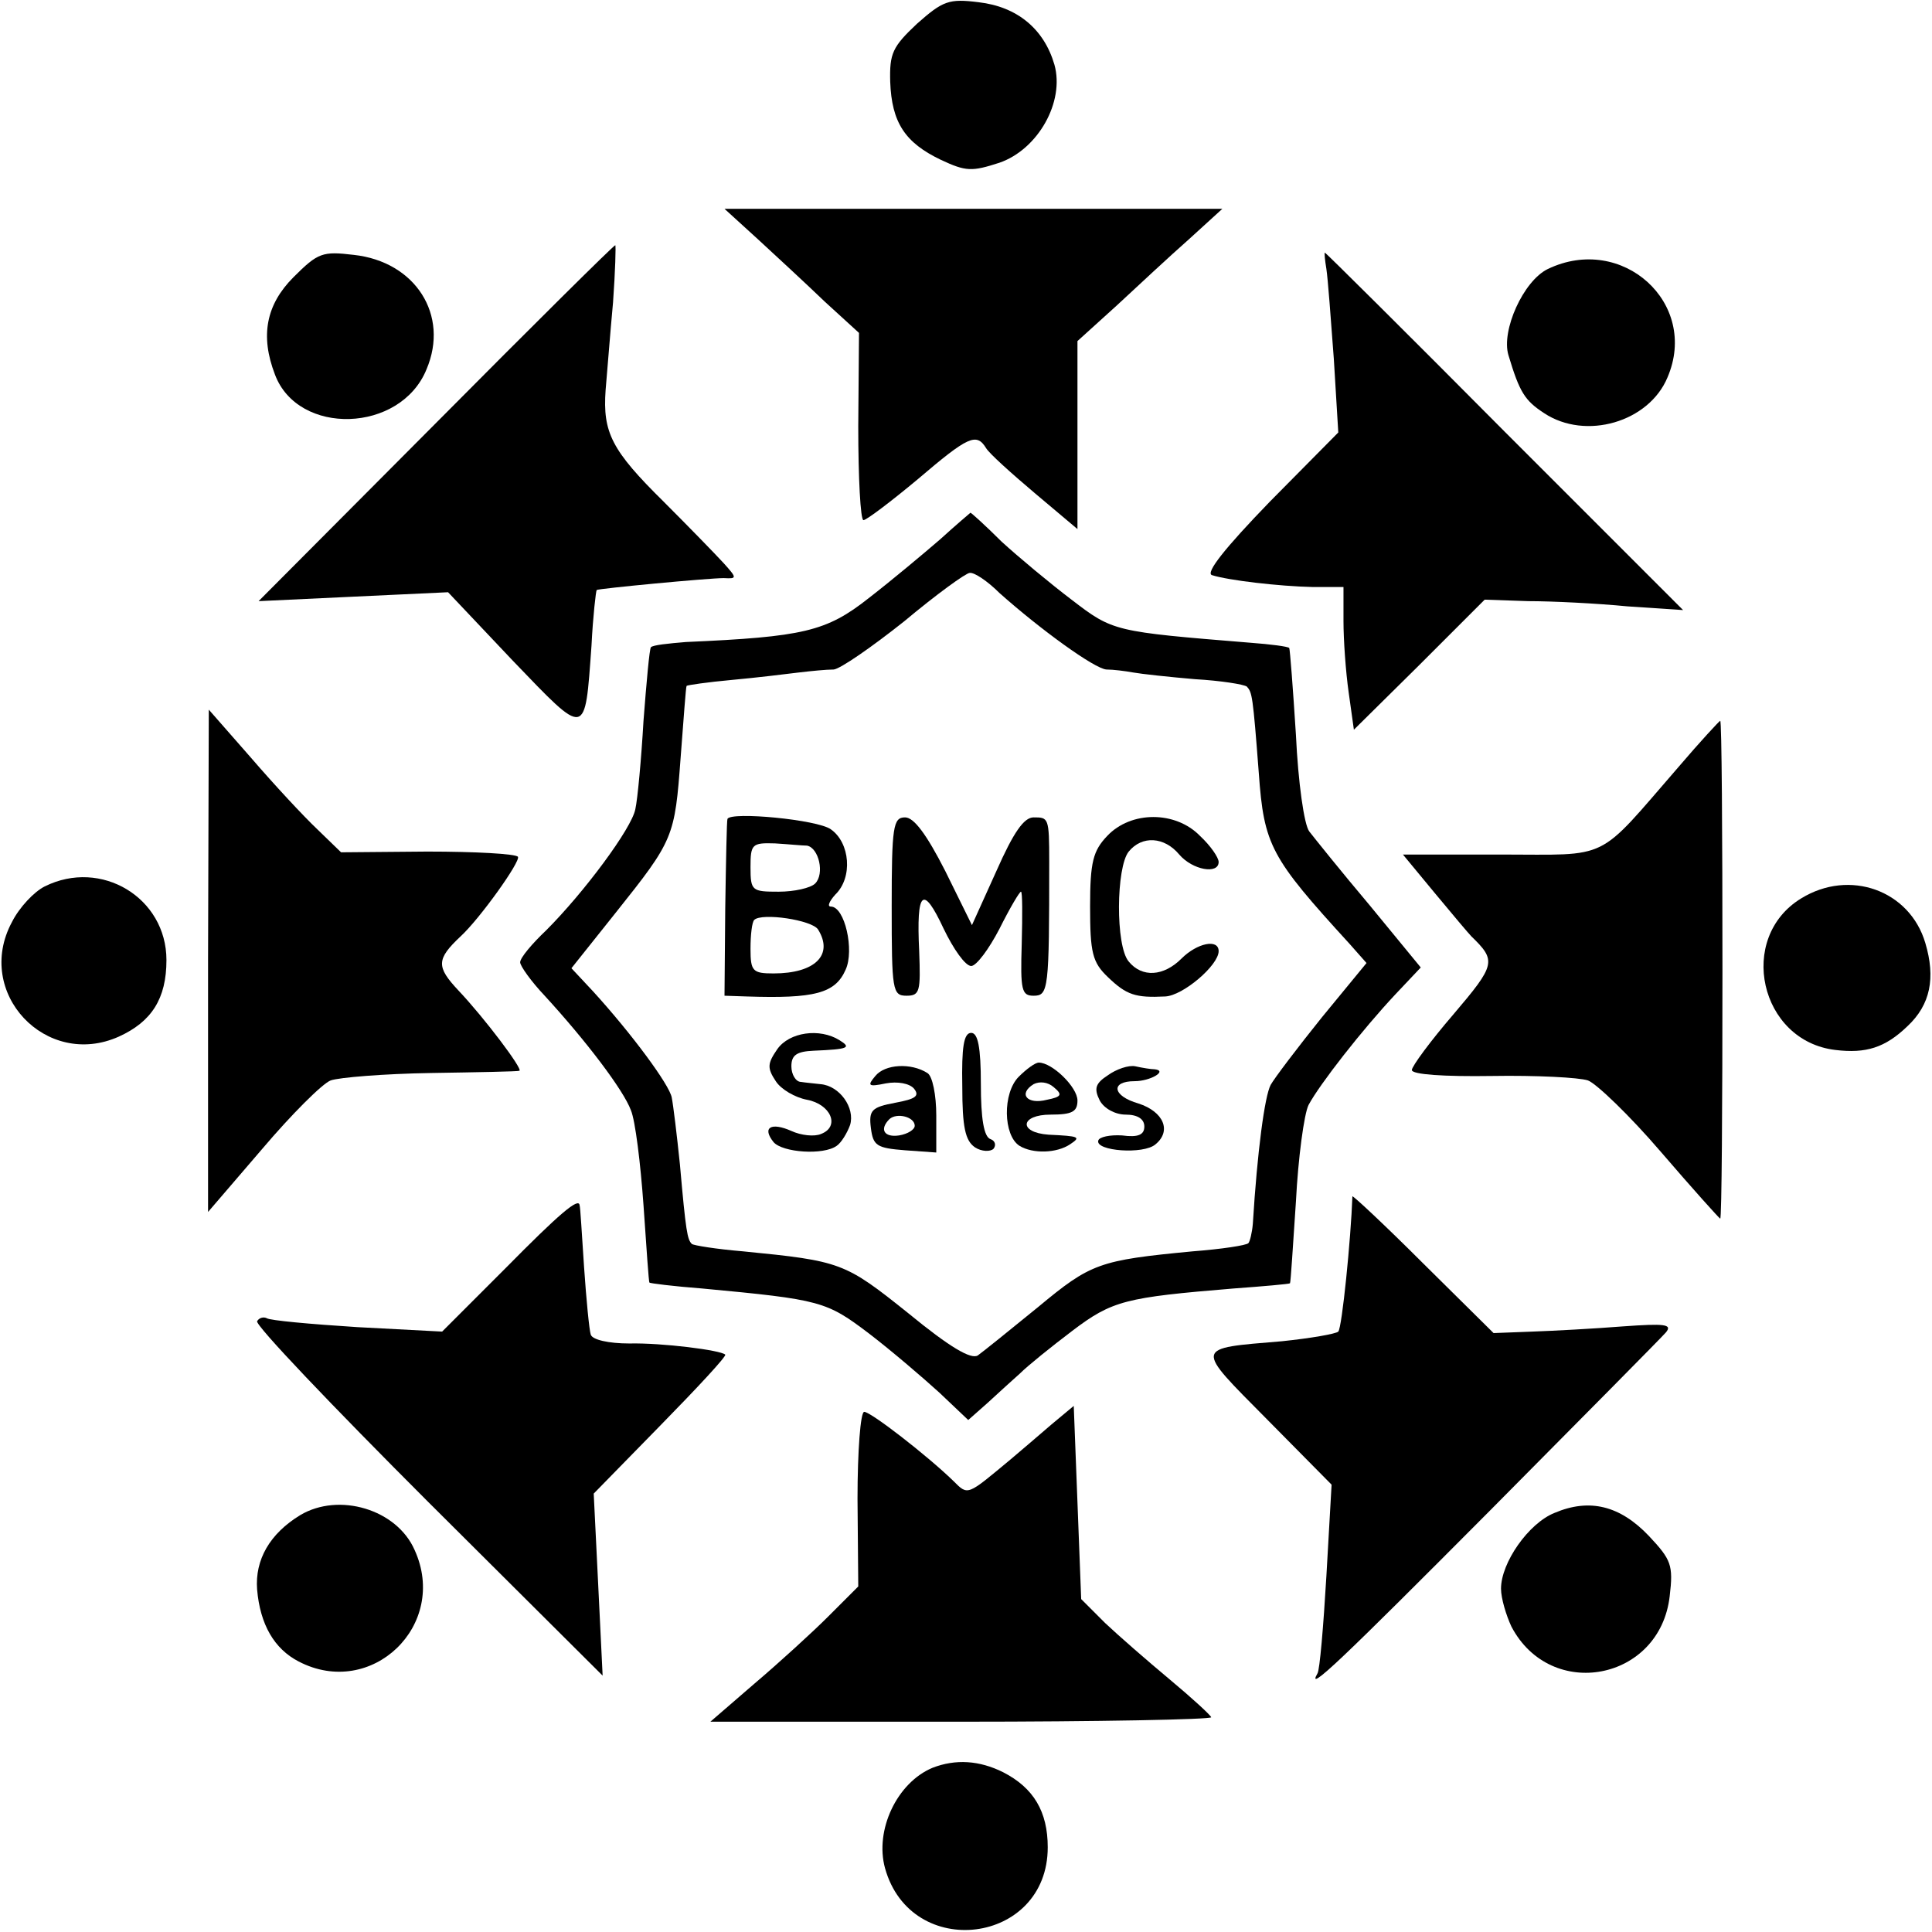 <?xml version="1.0" standalone="no"?>
<!DOCTYPE svg PUBLIC "-//W3C//DTD SVG 20010904//EN"
 "http://www.w3.org/TR/2001/REC-SVG-20010904/DTD/svg10.dtd">
<svg version="1.0" xmlns="http://www.w3.org/2000/svg"
 width="260pt" height="260pt" viewBox="0 0 260 260"
 preserveAspectRatio="xMidYMid meet">
<g transform="translate(0,260) scale(0.1,-0.1)"
fill="#000000" stroke="none">
<path d="M1234 2568 c-33 -31 -37 -40 -36 -78 2 -55 20 -82 68 -105 34 -16 42
-16 79 -4 52 18 88 82 74 132 -14 48 -50 78 -102 84 -40 5 -48 2 -83 -29z"/>
<path d="M1020 2278 c25 -23 65 -60 90 -84 l46 -42 -1 -126 c0 -69 3 -126 7
-126 4 0 37 25 73 55 68 58 79 63 92 42 4 -7 34 -34 66 -61 l57 -48 0 126 0
127 53 48 c28 26 72 67 97 89 l45 41 -335 0 -335 0 45 -41z"/>
<path d="M586 2030 l-238 -239 127 6 128 6 87 -92 c100 -104 97 -105 106 20 2
40 6 74 7 75 3 2 150 16 171 16 18 -1 18 0 0 20 -11 12 -47 49 -81 83 -70 69
-82 93 -78 150 2 22 6 75 10 118 3 42 4 77 3 77 -2 0 -111 -108 -242 -240z"/>
<path d="M395 2227 c-37 -37 -45 -79 -25 -131 31 -83 169 -79 204 7 31 73 -15
145 -98 154 -42 5 -48 3 -81 -30z"/>
<path d="M1785 2238 c2 -13 6 -67 10 -121 l6 -99 -92 -93 c-61 -63 -87 -96
-78 -99 22 -7 90 -15 136 -16 l41 0 0 -46 c0 -25 3 -68 7 -96 l7 -50 88 87 88
88 59 -2 c32 0 92 -3 133 -7 l75 -5 -240 240 c-132 133 -241 241 -242 241 -1
0 0 -10 2 -22z"/>
<path d="M2083 2238 c-33 -16 -63 -83 -53 -116 15 -50 22 -61 48 -78 56 -37
141 -12 166 48 43 100 -61 194 -161 146z"/>
<path d="M1265 1874 c-22 -19 -65 -55 -96 -79 -57 -45 -88 -52 -246 -59 -24
-2 -44 -4 -47 -7 -2 -2 -6 -47 -10 -99 -3 -52 -8 -106 -11 -119 -5 -26 -69
-112 -120 -163 -19 -18 -35 -37 -35 -43 0 -5 15 -26 33 -45 56 -61 106 -127
116 -154 6 -14 13 -72 17 -128 4 -57 7 -104 8 -104 0 -1 32 -5 71 -8 160 -15
167 -17 225 -61 30 -23 72 -59 94 -79 l39 -37 26 23 c14 13 34 31 44 40 10 10
41 35 70 57 54 41 72 45 217 57 41 3 75 6 76 7 1 1 4 51 8 110 3 59 11 118 17
130 15 28 72 101 117 149 l34 36 -69 84 c-38 45 -74 90 -81 99 -7 9 -15 66
-18 130 -4 63 -8 115 -9 117 -2 2 -25 5 -52 7 -184 15 -185 15 -241 58 -29 22
-71 57 -94 78 -22 22 -41 39 -42 39 0 0 -19 -16 -41 -36z m80 -72 c55 -49 128
-102 144 -103 9 0 25 -2 36 -4 11 -2 48 -6 83 -9 35 -2 66 -7 70 -10 7 -8 8
-11 16 -116 7 -98 16 -114 122 -230 l23 -26 -60 -73 c-33 -41 -64 -82 -69 -91
-8 -15 -18 -89 -24 -187 -1 -12 -4 -24 -6 -26 -3 -3 -36 -8 -75 -11 -126 -12
-137 -16 -208 -75 -38 -31 -74 -60 -81 -65 -9 -6 -38 11 -94 57 -85 68 -90 70
-222 83 -36 3 -67 8 -69 10 -6 6 -8 16 -16 107 -4 39 -9 80 -11 90 -3 17 -54
86 -106 143 l-29 31 59 74 c79 99 80 102 88 210 4 52 7 95 8 96 1 1 28 5 61 8
33 3 74 8 90 10 17 2 37 4 47 4 9 1 51 30 95 65 43 36 83 65 88 65 6 1 24 -11
40 -27z"/>
<path d="M979 1498 c-1 -2 -2 -56 -3 -120 l-1 -118 30 -1 c91 -3 119 4 133 36
12 26 -1 85 -20 85 -5 0 -2 7 6 16 24 23 20 70 -6 88 -18 13 -134 24 -139 14z
m107 -36 c16 -3 24 -38 11 -51 -6 -6 -28 -11 -49 -11 -36 0 -38 1 -38 33 0 31
2 33 33 32 17 -1 37 -3 43 -3z m15 -113 c21 -34 -4 -59 -60 -59 -28 0 -31 3
-31 33 0 19 2 36 5 39 10 10 78 0 86 -13z"/>
<path d="M1200 1380 c0 -113 1 -120 20 -120 18 0 19 6 17 60 -4 82 5 90 33 30
13 -27 29 -50 37 -50 7 0 24 23 38 50 14 28 27 50 29 50 2 0 2 -31 1 -70 -2
-63 0 -70 16 -70 20 0 21 8 21 180 0 60 -1 60 -21 60 -13 0 -27 -20 -50 -72
l-33 -73 -36 73 c-25 49 -42 72 -54 72 -16 0 -18 -12 -18 -120z"/>
<path d="M1490 1475 c-19 -20 -23 -35 -23 -95 0 -62 3 -75 24 -95 25 -24 37
-28 77 -26 24 1 72 42 72 61 0 17 -29 11 -50 -10 -24 -24 -53 -26 -71 -4 -18
21 -17 127 0 148 18 22 48 20 68 -4 18 -21 53 -27 53 -10 0 6 -11 22 -25 35
-33 34 -93 34 -125 0z"/>
<path d="M1046 1188 c-13 -19 -14 -25 -2 -43 7 -11 26 -22 42 -25 32 -6 45
-36 19 -46 -9 -4 -27 -2 -40 4 -27 12 -40 5 -24 -15 12 -14 67 -18 85 -5 6 4
14 17 18 28 7 23 -14 53 -40 55 -8 1 -20 2 -26 3 -7 0 -13 10 -13 21 0 15 7
20 30 21 47 2 51 4 35 14 -27 17 -68 11 -84 -12z"/>
<path d="M1295 1138 c0 -55 4 -73 17 -82 9 -6 21 -6 25 -2 4 5 2 11 -4 13 -9
3 -13 28 -13 74 0 50 -4 69 -13 69 -10 0 -13 -19 -12 -72z"/>
<path d="M1178 1152 c-11 -13 -10 -15 14 -10 16 3 32 0 38 -7 8 -10 2 -14 -25
-19 -32 -6 -36 -10 -33 -34 3 -24 8 -27 46 -30 l42 -3 0 50 c0 27 -5 53 -12
57 -22 14 -57 12 -70 -4z m53 -67 c0 -5 -9 -11 -21 -13 -20 -3 -27 8 -13 22
10 9 34 3 34 -9z"/>
<path d="M1371 1151 c-22 -22 -21 -79 1 -93 18 -11 50 -10 68 2 15 10 13 11
-29 13 -41 3 -38 27 3 27 29 0 36 4 36 19 0 18 -34 51 -52 51 -5 0 -17 -9 -27
-19z m38 -31 c-27 -7 -39 8 -18 21 8 4 19 3 27 -4 12 -10 11 -13 -9 -17z"/>
<path d="M1491 1153 c-17 -11 -19 -18 -11 -34 6 -11 21 -19 35 -19 16 0 25 -6
25 -16 0 -11 -8 -15 -30 -12 -16 1 -31 -2 -32 -7 -4 -14 61 -19 77 -5 22 18
11 44 -23 55 -35 10 -38 30 -5 30 21 0 45 14 27 16 -5 0 -17 2 -26 4 -9 2 -26
-4 -37 -12z"/>
<path d="M280 1307 l0 -338 73 85 c39 46 81 88 92 92 11 4 72 9 135 10 63 1
117 2 119 3 5 2 -47 71 -82 108 -30 32 -30 42 3 73 26 24 81 101 77 107 -3 4
-58 7 -122 7 l-116 -1 -32 31 c-18 17 -58 60 -89 96 l-57 65 -1 -338z"/>
<path d="M2259 1568 c-112 -129 -90 -118 -240 -118 l-131 0 43 -52 c24 -29 46
-55 49 -58 34 -33 33 -38 -24 -105 -31 -36 -56 -70 -56 -75 0 -6 43 -9 108 -8
59 1 117 -2 129 -6 11 -4 56 -47 98 -96 43 -50 79 -90 80 -90 2 0 3 151 3 335
0 184 -1 335 -3 335 -1 0 -27 -28 -56 -62z"/>
<path d="M60 1407 c-14 -7 -34 -28 -44 -48 -51 -95 46 -198 144 -154 44 20 64
51 64 103 0 84 -88 137 -164 99z"/>
<path d="M2424 1391 c-87 -53 -56 -192 46 -204 41 -5 67 3 97 32 31 29 38 65
24 112 -21 71 -102 100 -167 60z"/>
<path d="M1820 990 c-2 -57 -14 -177 -19 -182 -3 -3 -37 -9 -76 -13 -119 -10
-118 -6 -20 -105 l87 -88 -7 -123 c-4 -68 -9 -127 -12 -131 -16 -28 33 19 232
219 124 125 231 233 237 240 9 11 -2 12 -58 8 -38 -3 -93 -6 -122 -7 l-52 -2
-95 94 c-52 52 -95 92 -95 90z"/>
<path d="M680 893 l-85 -85 -114 6 c-63 4 -118 9 -122 12 -4 2 -10 1 -13 -4
-3 -5 101 -114 230 -243 l235 -234 -6 123 -6 122 90 92 c50 51 89 93 87 95 -6
6 -85 16 -129 15 -28 0 -50 5 -52 12 -2 6 -6 47 -9 91 -3 44 -5 81 -6 83 -1
11 -27 -11 -100 -85z"/>
<path d="M1415 683 c-16 -14 -41 -35 -55 -47 -59 -49 -57 -49 -77 -29 -35 34
-111 93 -120 93 -5 0 -9 -53 -9 -117 l1 -118 -40 -40 c-22 -22 -67 -63 -100
-91 l-59 -51 337 0 c185 0 337 3 337 6 -1 3 -26 26 -56 51 -30 25 -69 59 -87
76 l-32 32 -5 130 -5 130 -30 -25z"/>
<path d="M404 561 c-41 -25 -61 -60 -58 -100 4 -47 23 -80 56 -97 98 -51 202
49 156 150 -24 55 -102 78 -154 47z"/>
<path d="M2092 564 c-35 -14 -72 -67 -72 -102 0 -13 7 -36 14 -51 53 -101 200
-73 213 41 5 42 2 49 -28 81 -39 41 -80 51 -127 31z"/>
<path d="M1255 221 c-48 -20 -78 -84 -64 -135 35 -126 219 -103 219 28 0 48
-19 80 -60 101 -32 16 -64 18 -95 6z"/>
</g>
</svg>
